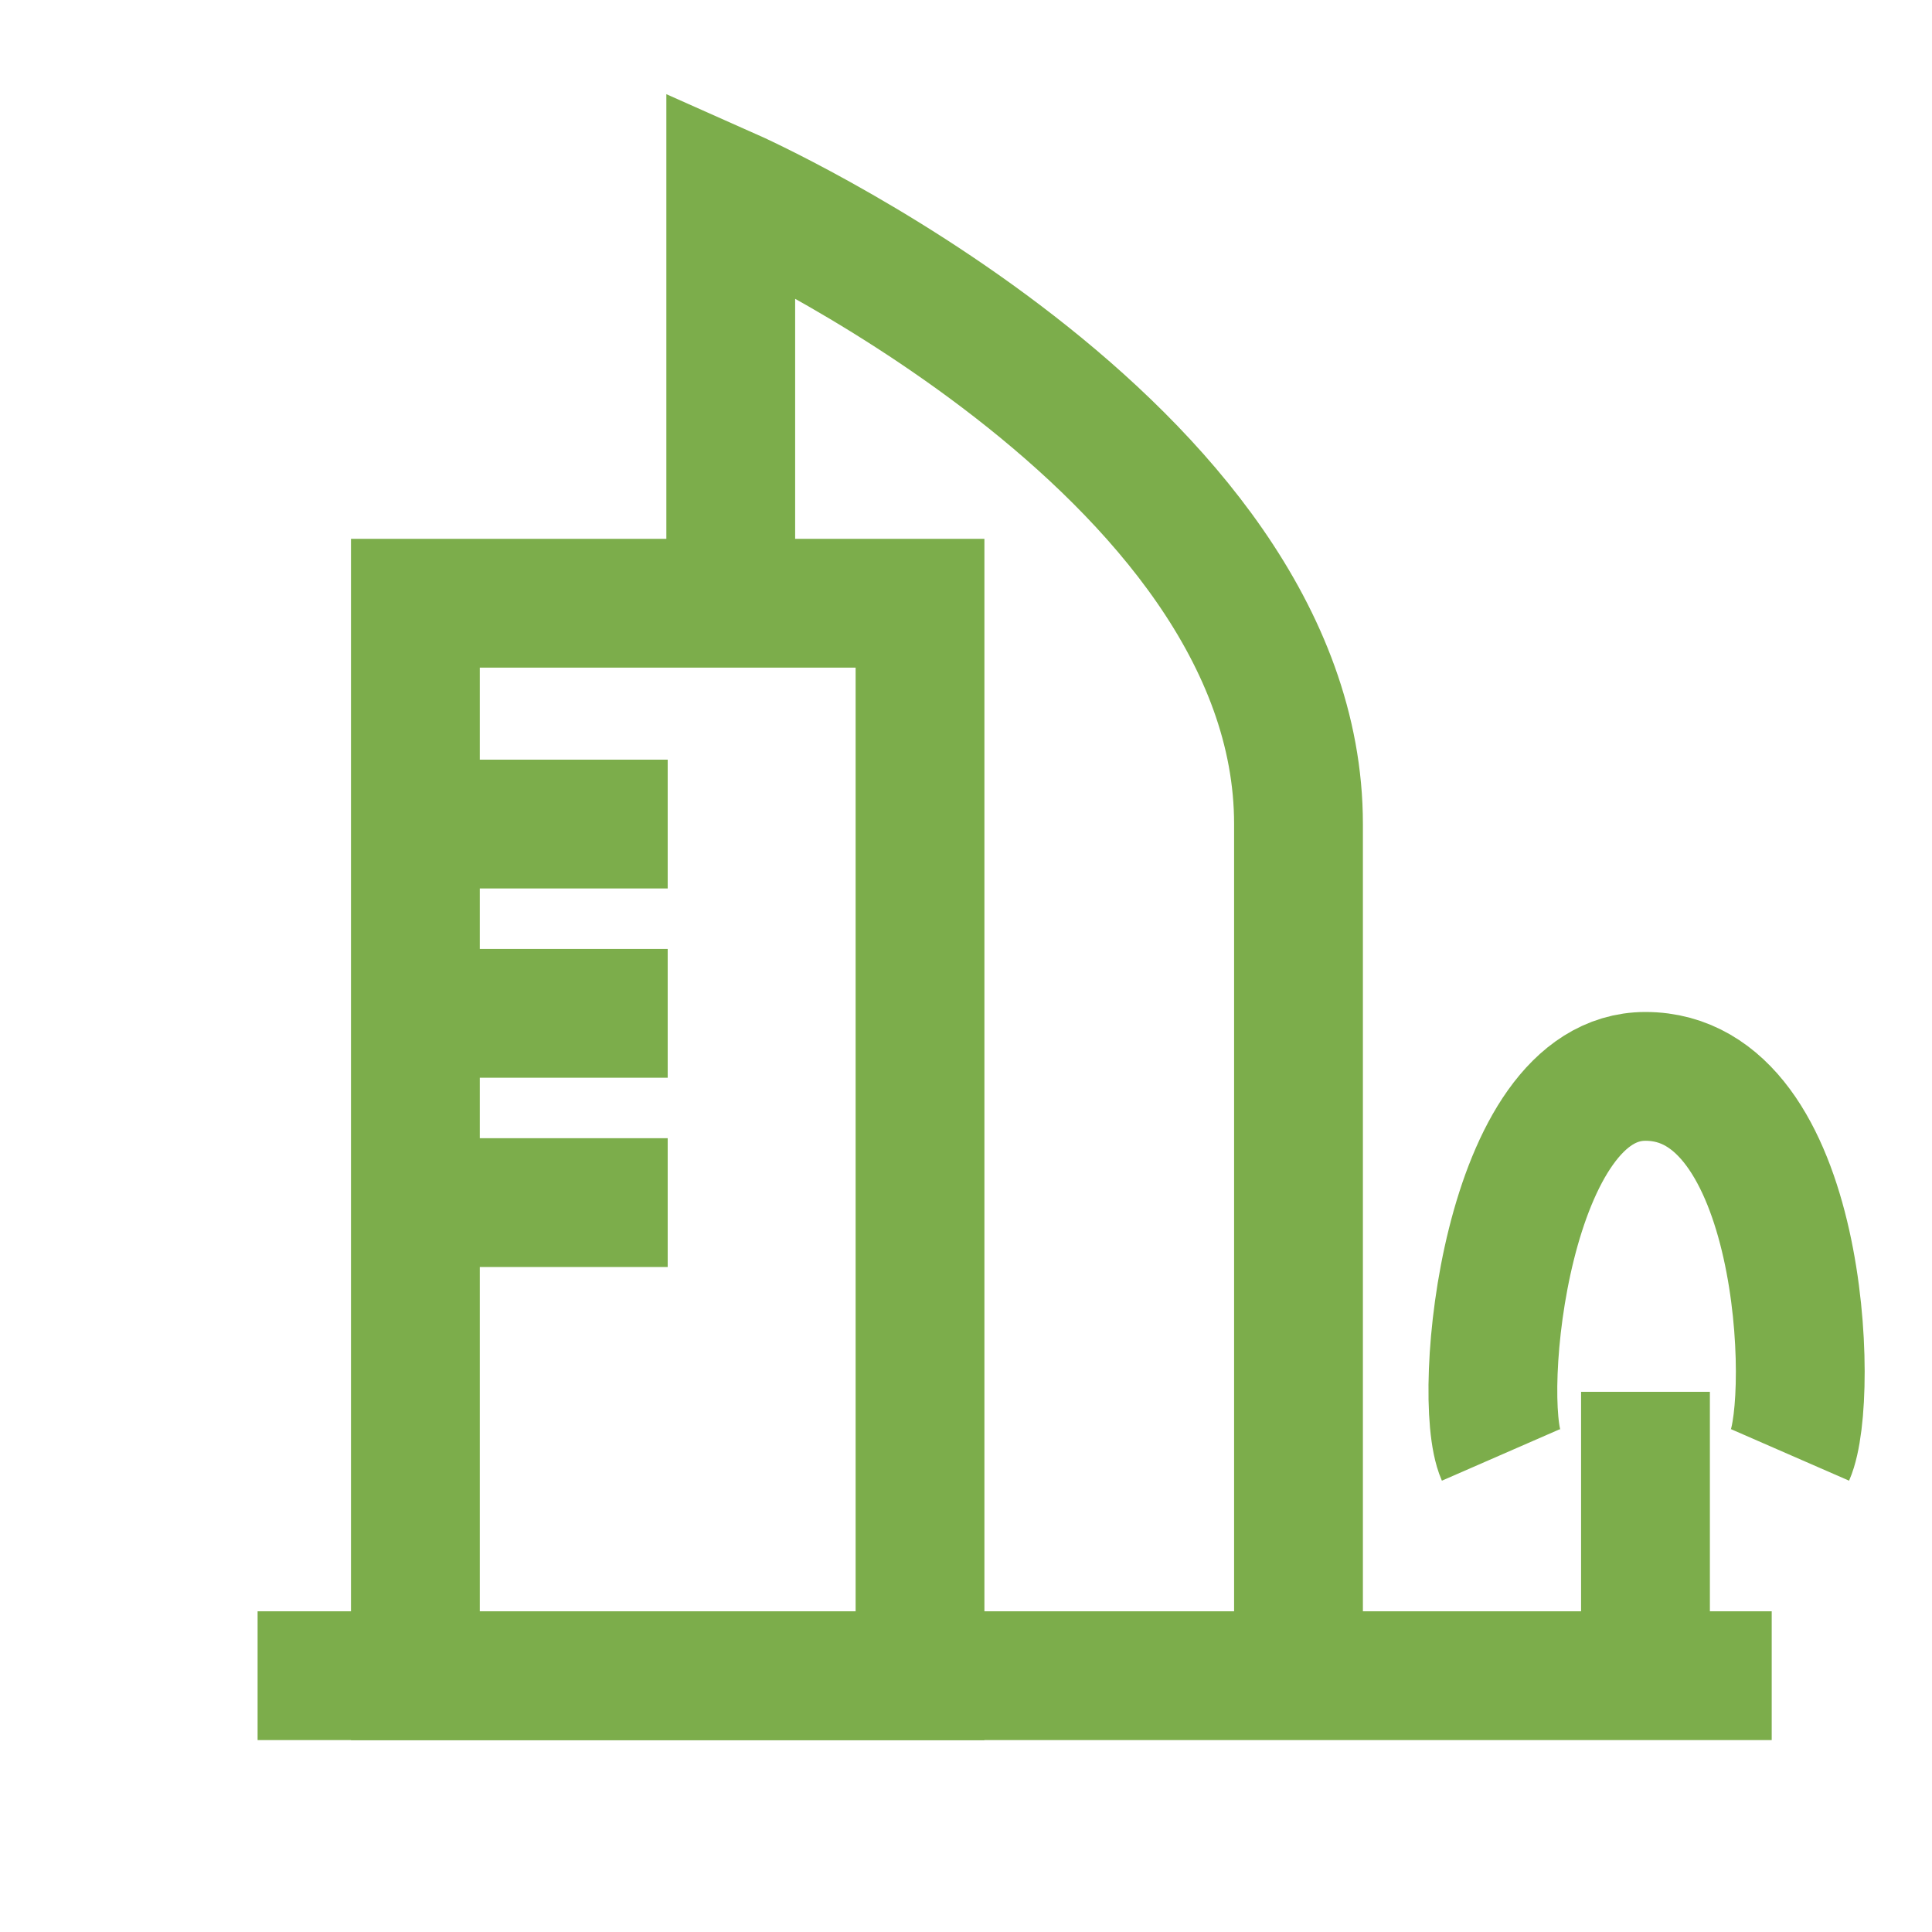 <?xml version="1.0" encoding="UTF-8"?>
<svg width="30px" height="30px" viewBox="0 0 30 30" version="1.1" xmlns="http://www.w3.org/2000/svg" xmlns:xlink="http://www.w3.org/1999/xlink">
    <!-- Generator: Sketch 49.3 (51167) - http://www.bohemiancoding.com/sketch -->
    <title>城市</title>
    <desc>Created with Sketch.</desc>
    <defs></defs>
    <g id="城市" stroke="none" stroke-width="1" fill="none" fill-rule="evenodd">
        <g transform="translate(4, 3)" stroke="#7CAD4B" stroke-width="2">
            <path d="M23.796,19.592 C24.187,18.696 24,13.714 21.55,13.714 C19.385,13.714 18.915,18.696 19.306,19.592" id="Stroke-1"></path>
            <path d="M21.551,18.612 L21.551,22.898" id="Stroke-3"></path>
            <polygon id="Stroke-5" points="2.45 23.021 10.286 23.021 10.286 6.367 2.45 6.367"></polygon>
            <path d="M7.347,5.878 L7.347,0.001 C7.347,0.001 16.163,3.918 16.163,9.796 L16.163,22.531" id="Stroke-7"></path>
            <path d="M2.449,9.796 L6.368,9.796" id="Stroke-8"></path>
            <path d="M2.449,12.735 L6.368,12.735" id="Stroke-9"></path>
            <path d="M2.449,15.674 L6.368,15.674" id="Stroke-10"></path>
            <path d="M0,23.02 L23.511,23.02" id="Stroke-11"></path>
        </g>
    </g>
</svg>